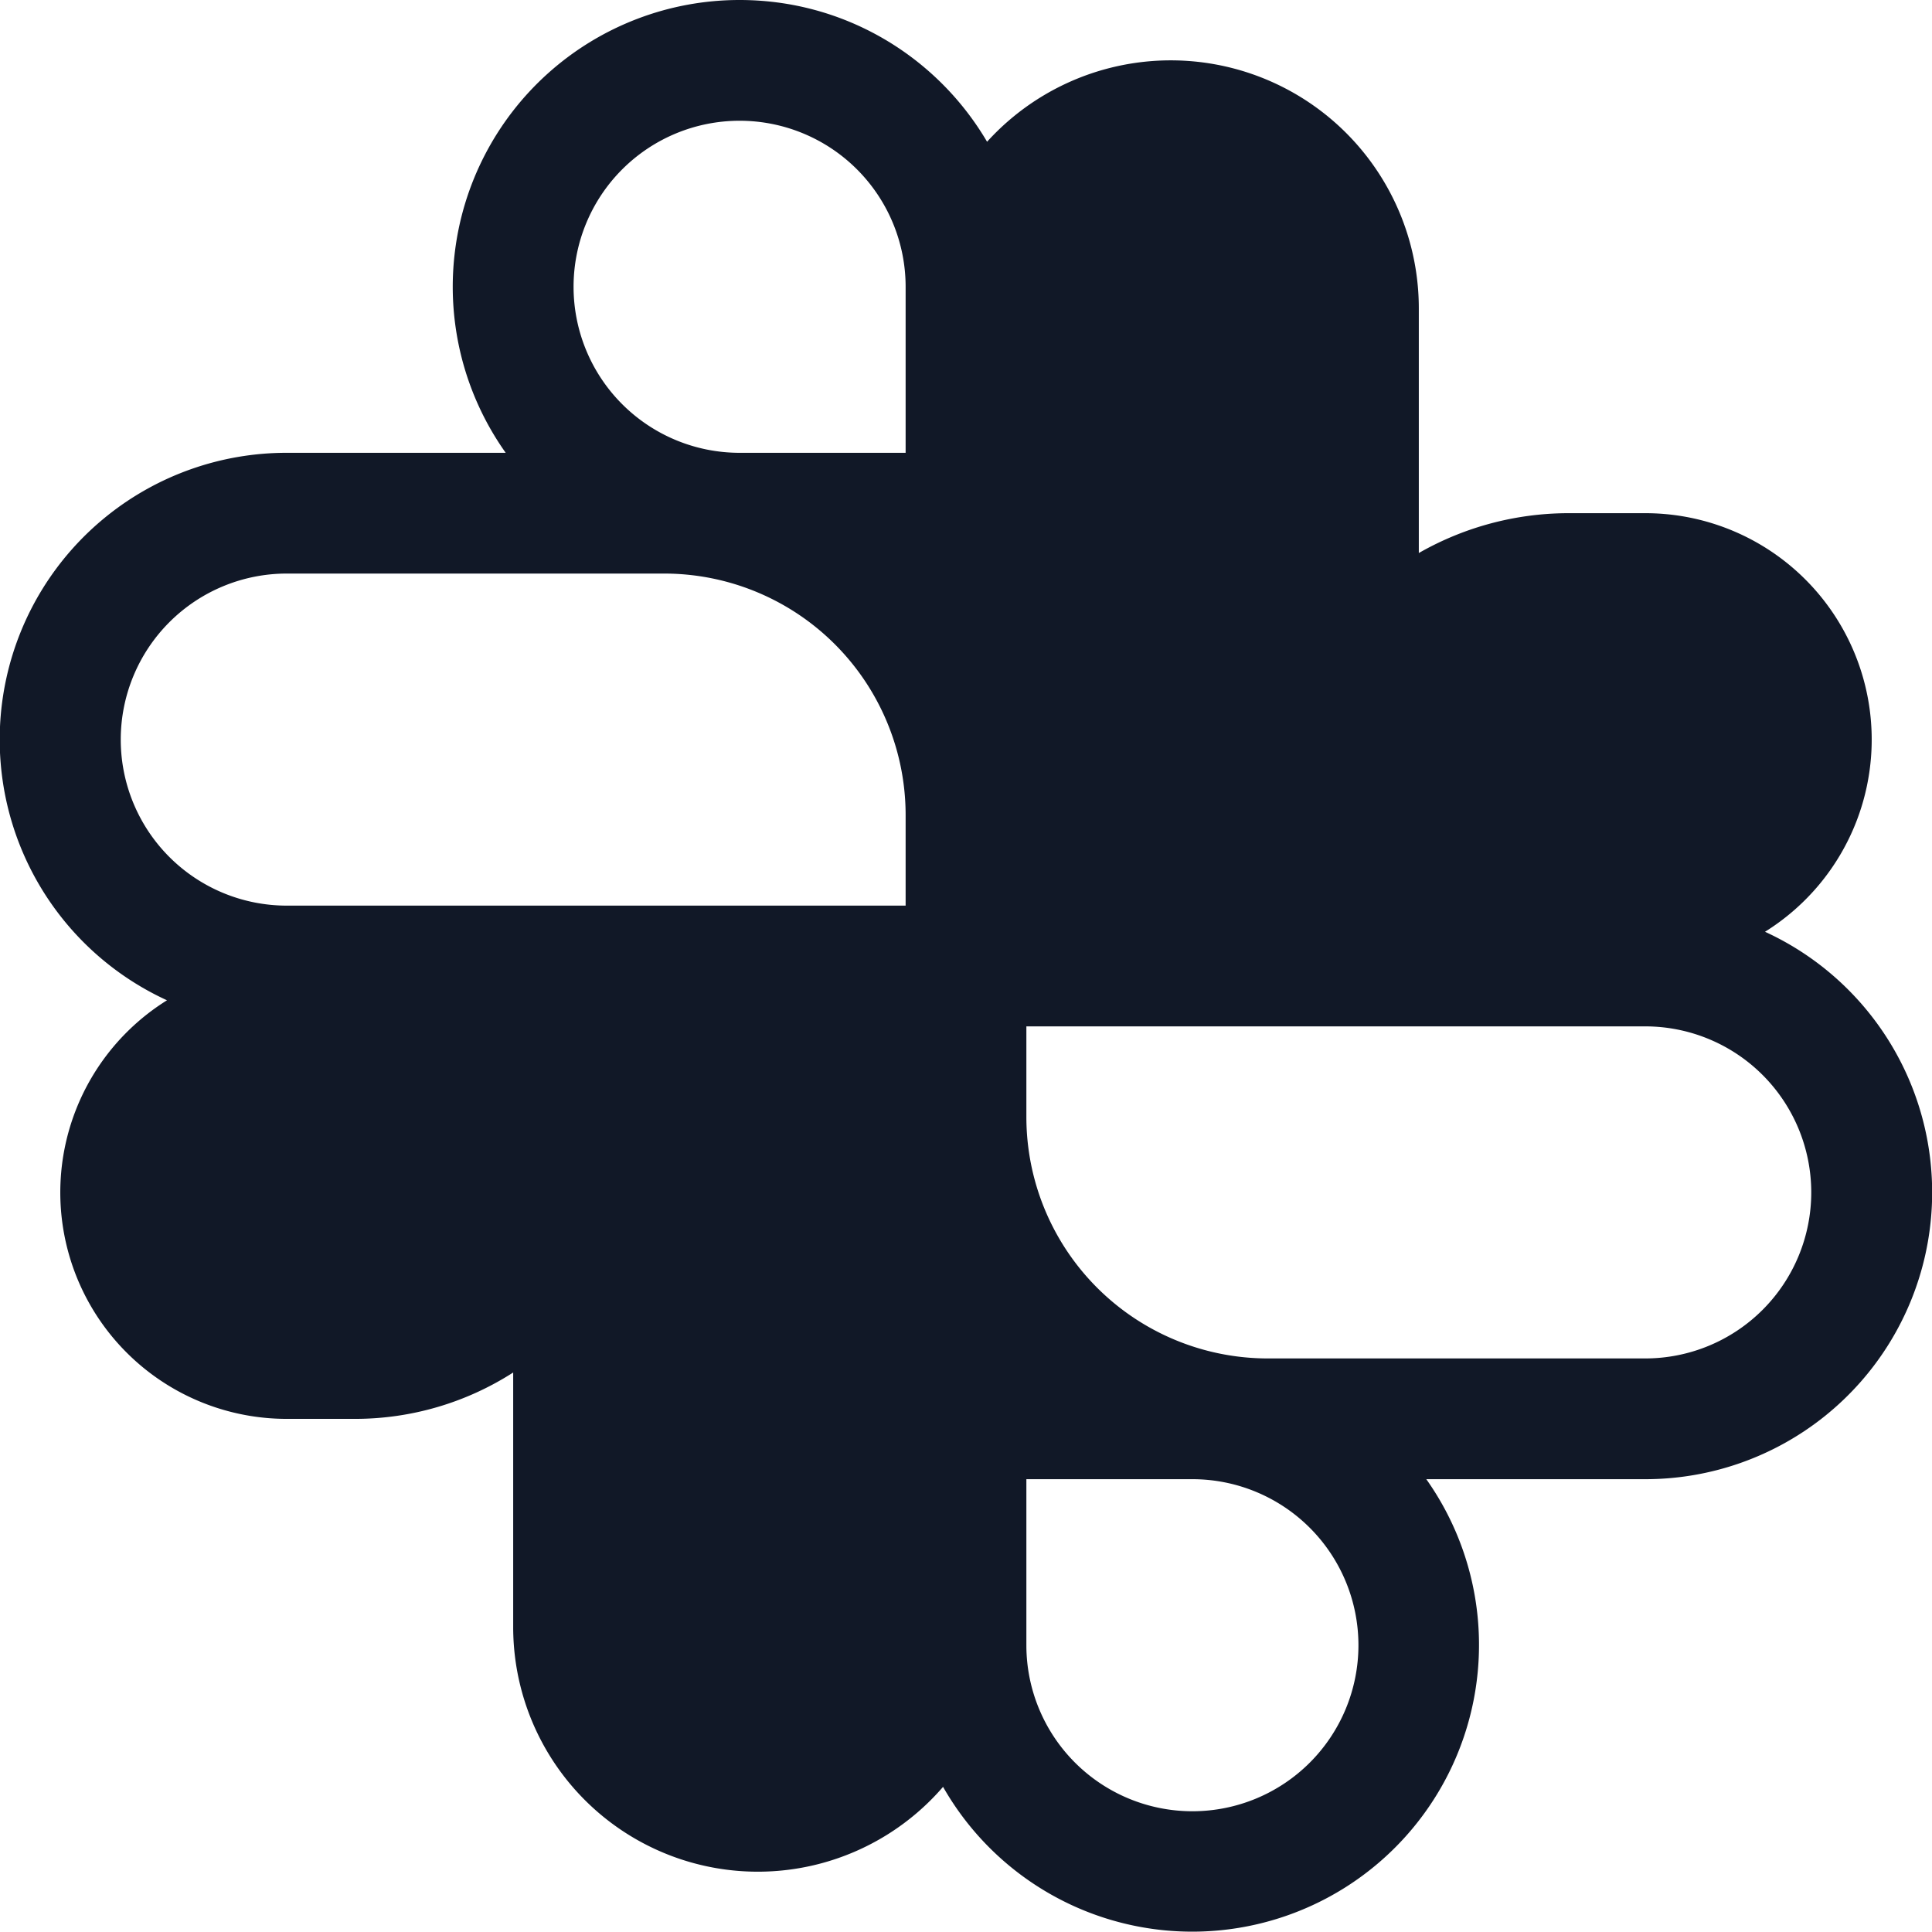 <svg xmlns="http://www.w3.org/2000/svg" width="32" height="32" fill="none" viewBox="0 0 32 32"><path fill="#111827" fill-rule="evenodd" d="M12.25 0c1.747 0 3.274.943 4.099 2.348a4.108 4.108 0 0 1 7.151 2.76V9.16a5 5 0 0 1 2.488-.66h1.262a3.75 3.75 0 0 1 1.984 6.933A4.75 4.75 0 0 1 27.25 24.5h-3.626a4.75 4.75 0 1 1-8.004 5.096A4.052 4.052 0 0 1 8.5 26.948v-4.215a4.85 4.85 0 0 1-2.628.768H4.75a3.75 3.75 0 0 1-1.984-6.933A4.75 4.75 0 0 1 4.75 7.5h3.626A4.75 4.75 0 0 1 12.25 0m0 2A2.75 2.75 0 0 1 15 4.75V7.5h-2.75a2.75 2.75 0 0 1 0-5.5m7.5 28A2.75 2.75 0 0 1 17 27.25V24.5h2.75a2.75 2.75 0 1 1 0 5.5M30 19.75A2.75 2.75 0 0 0 27.25 17H17v1.5a4 4 0 0 0 4 4h6.25A2.75 2.75 0 0 0 30 19.75M4.75 15a2.75 2.75 0 0 1 0-5.5H11a4 4 0 0 1 4 4V15z" clip-rule="evenodd"/></svg>